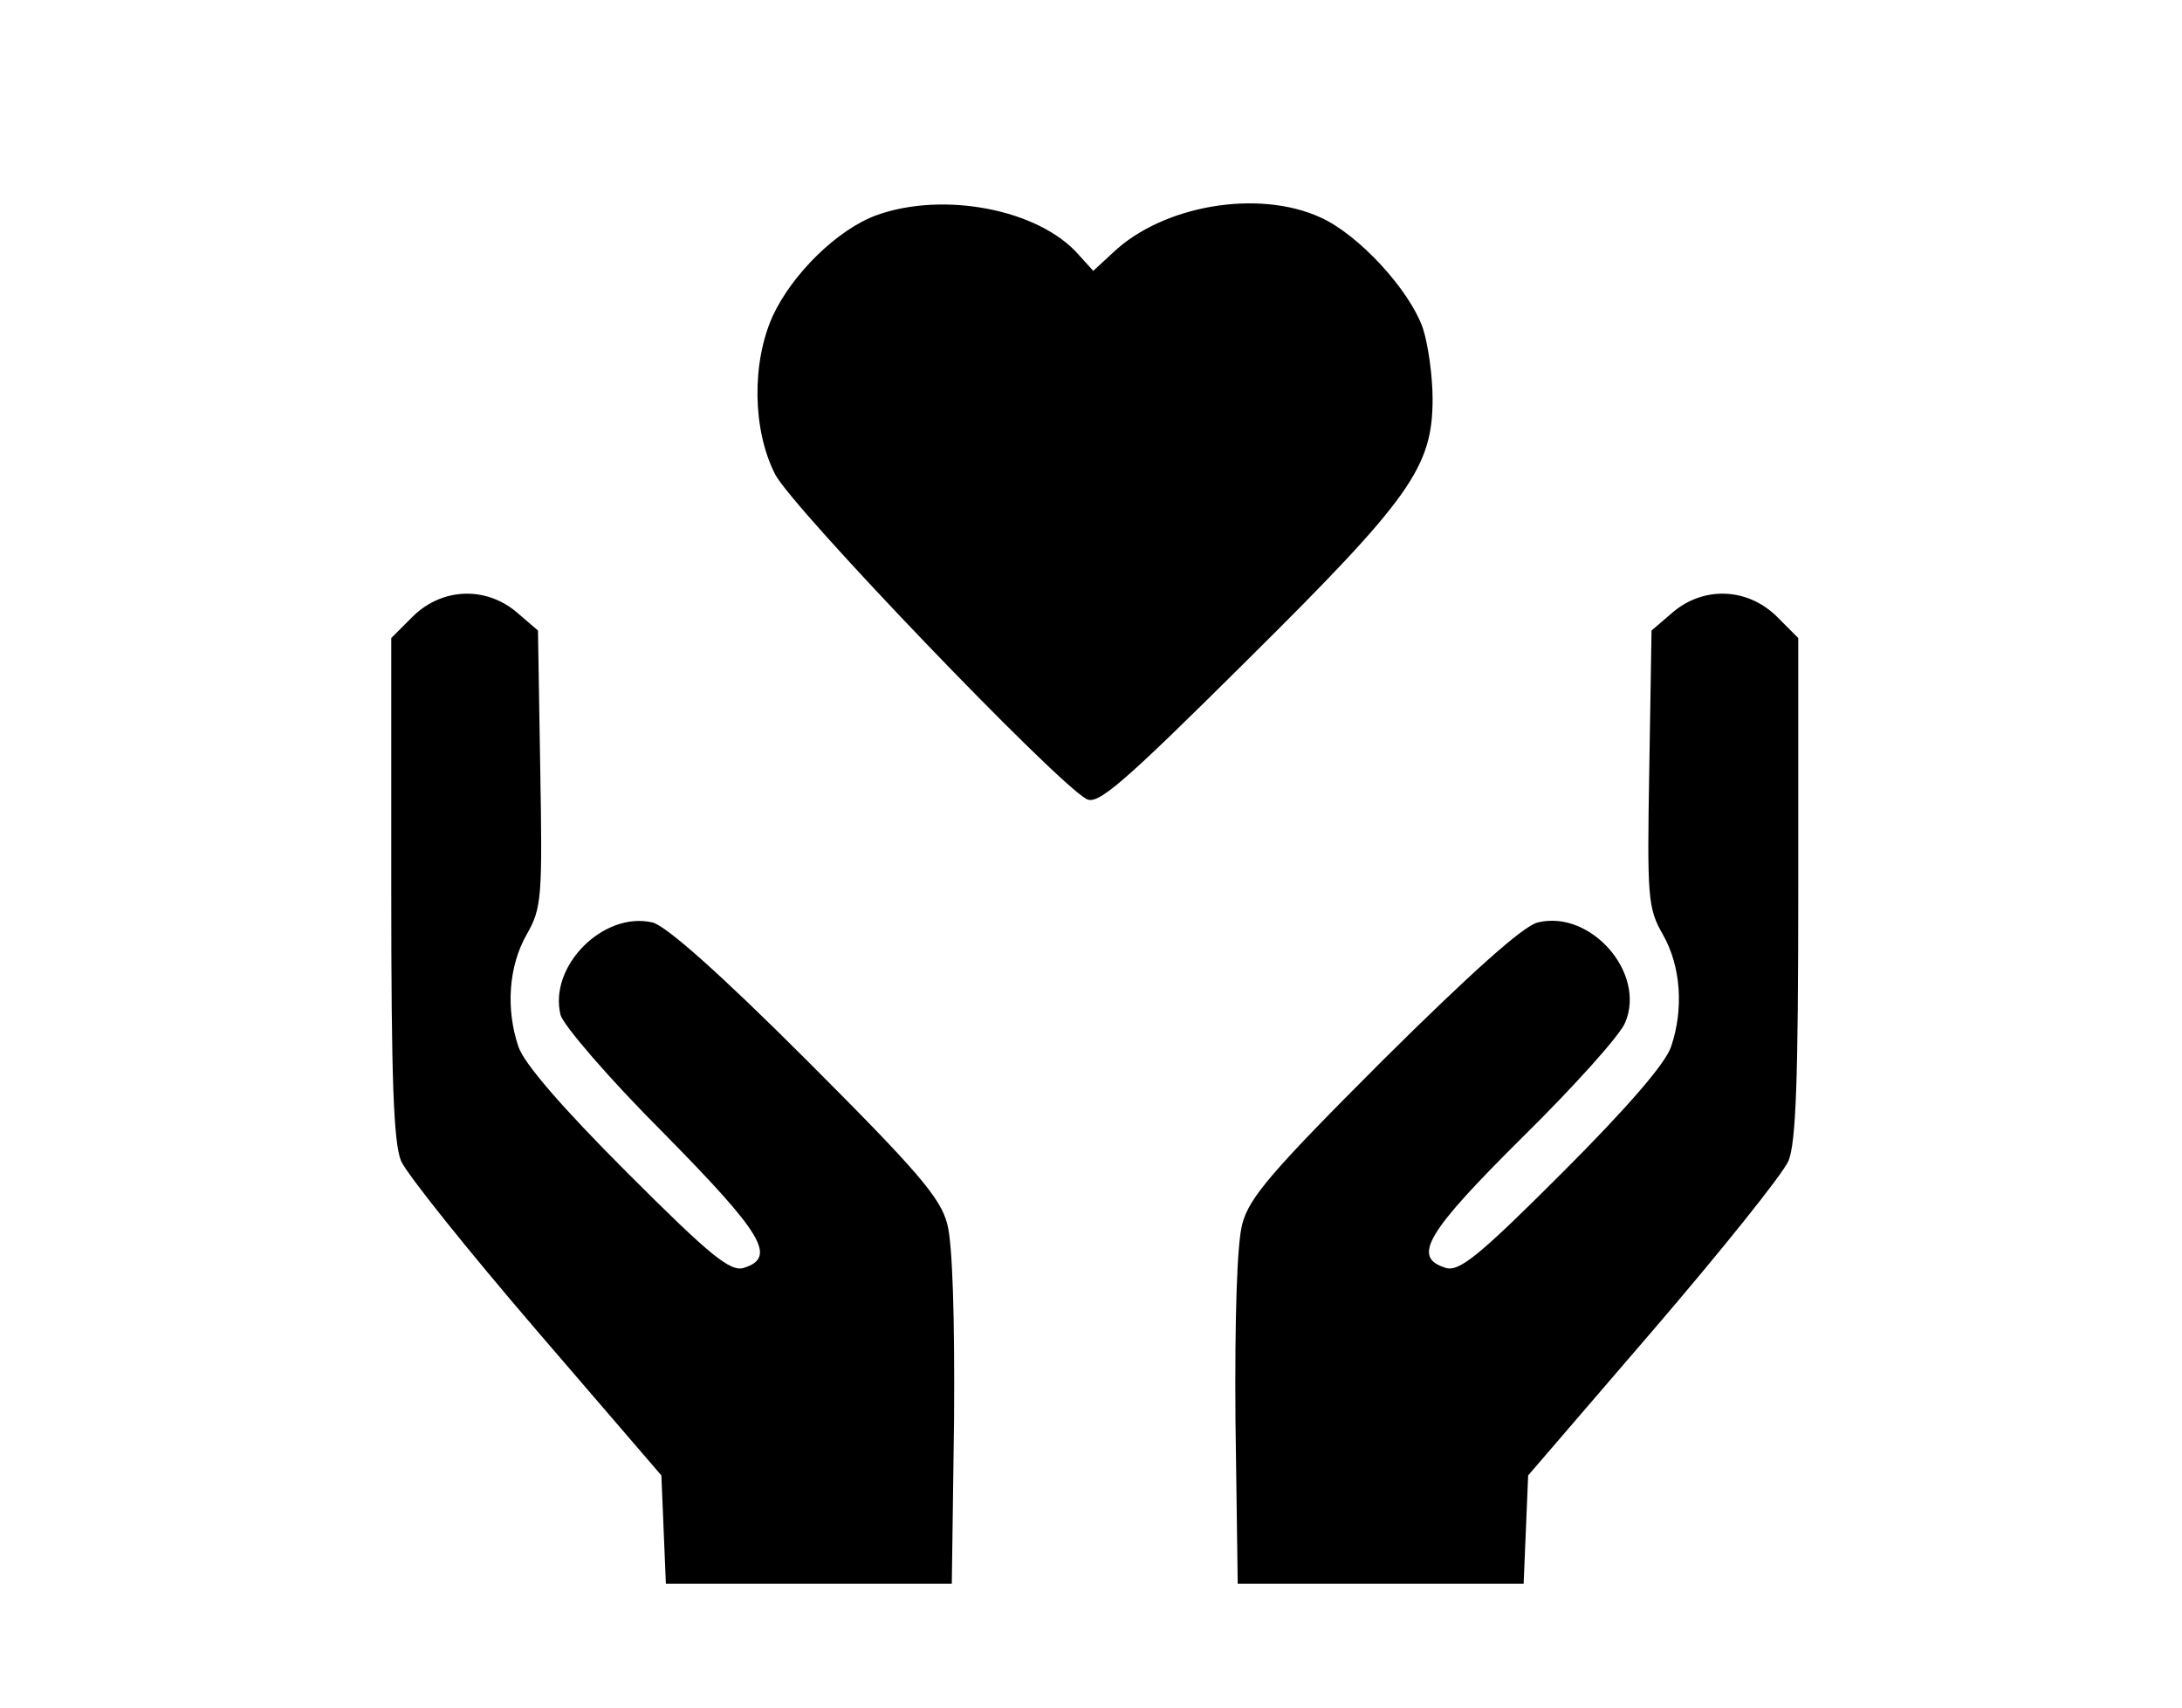 <?xml version="1.0" standalone="no"?>
<!DOCTYPE svg PUBLIC "-//W3C//DTD SVG 20010904//EN"
 "http://www.w3.org/TR/2001/REC-SVG-20010904/DTD/svg10.dtd">
<svg version="1.0" xmlns="http://www.w3.org/2000/svg"
 width="290pt" height="227pt" viewBox="0 0 290 227"
 preserveAspectRatio="xMidYMid meet">
<g transform="translate(0,227) scale(0.1,-0.1)"
fill="#000000" stroke="none">
<path d="M1165 1984 c-52 -19 -112 -78 -138 -134 -28 -62 -27 -151 3 -210 21
-43 372 -409 414 -432 15 -8 46 18 213 184 218 216 247 257 247 348 0 30 -6
73 -13 94 -18 51 -85 124 -136 147 -83 38 -210 16 -276 -47 l-26 -24 -19 21
c-53 61 -180 85 -269 53z"/>
<path d="M549 1451 l-29 -29 0 -332 c0 -255 3 -338 13 -363 8 -18 89 -119 180
-225 l166 -193 3 -72 3 -72 190 0 190 0 3 218 c1 135 -2 234 -9 260 -9 35 -39
70 -187 218 -113 113 -187 179 -205 183 -65 15 -138 -58 -122 -123 4 -14 64
-84 136 -156 132 -134 152 -166 108 -180 -18 -6 -44 15 -155 126 -87 87 -138
146 -145 168 -17 50 -13 107 11 149 20 35 21 49 18 221 l-3 183 -28 24 c-41
35 -99 33 -138 -5z"/>
<path d="M2223 1456 l-28 -24 -3 -183 c-3 -172 -2 -186 18 -221 24 -42 28 -99
11 -149 -7 -22 -58 -81 -145 -168 -111 -111 -137 -132 -155 -126 -45 14 -25
47 103 174 68 67 130 136 136 152 28 66 -46 150 -116 133 -19 -4 -90 -68 -206
-183 -148 -148 -178 -183 -187 -218 -7 -26 -10 -125 -9 -260 l3 -218 190 0
190 0 3 72 3 72 166 193 c91 106 172 207 180 225 10 25 13 108 13 363 l0 332
-29 29 c-39 38 -97 40 -138 5z"/>
</g>
</svg>
